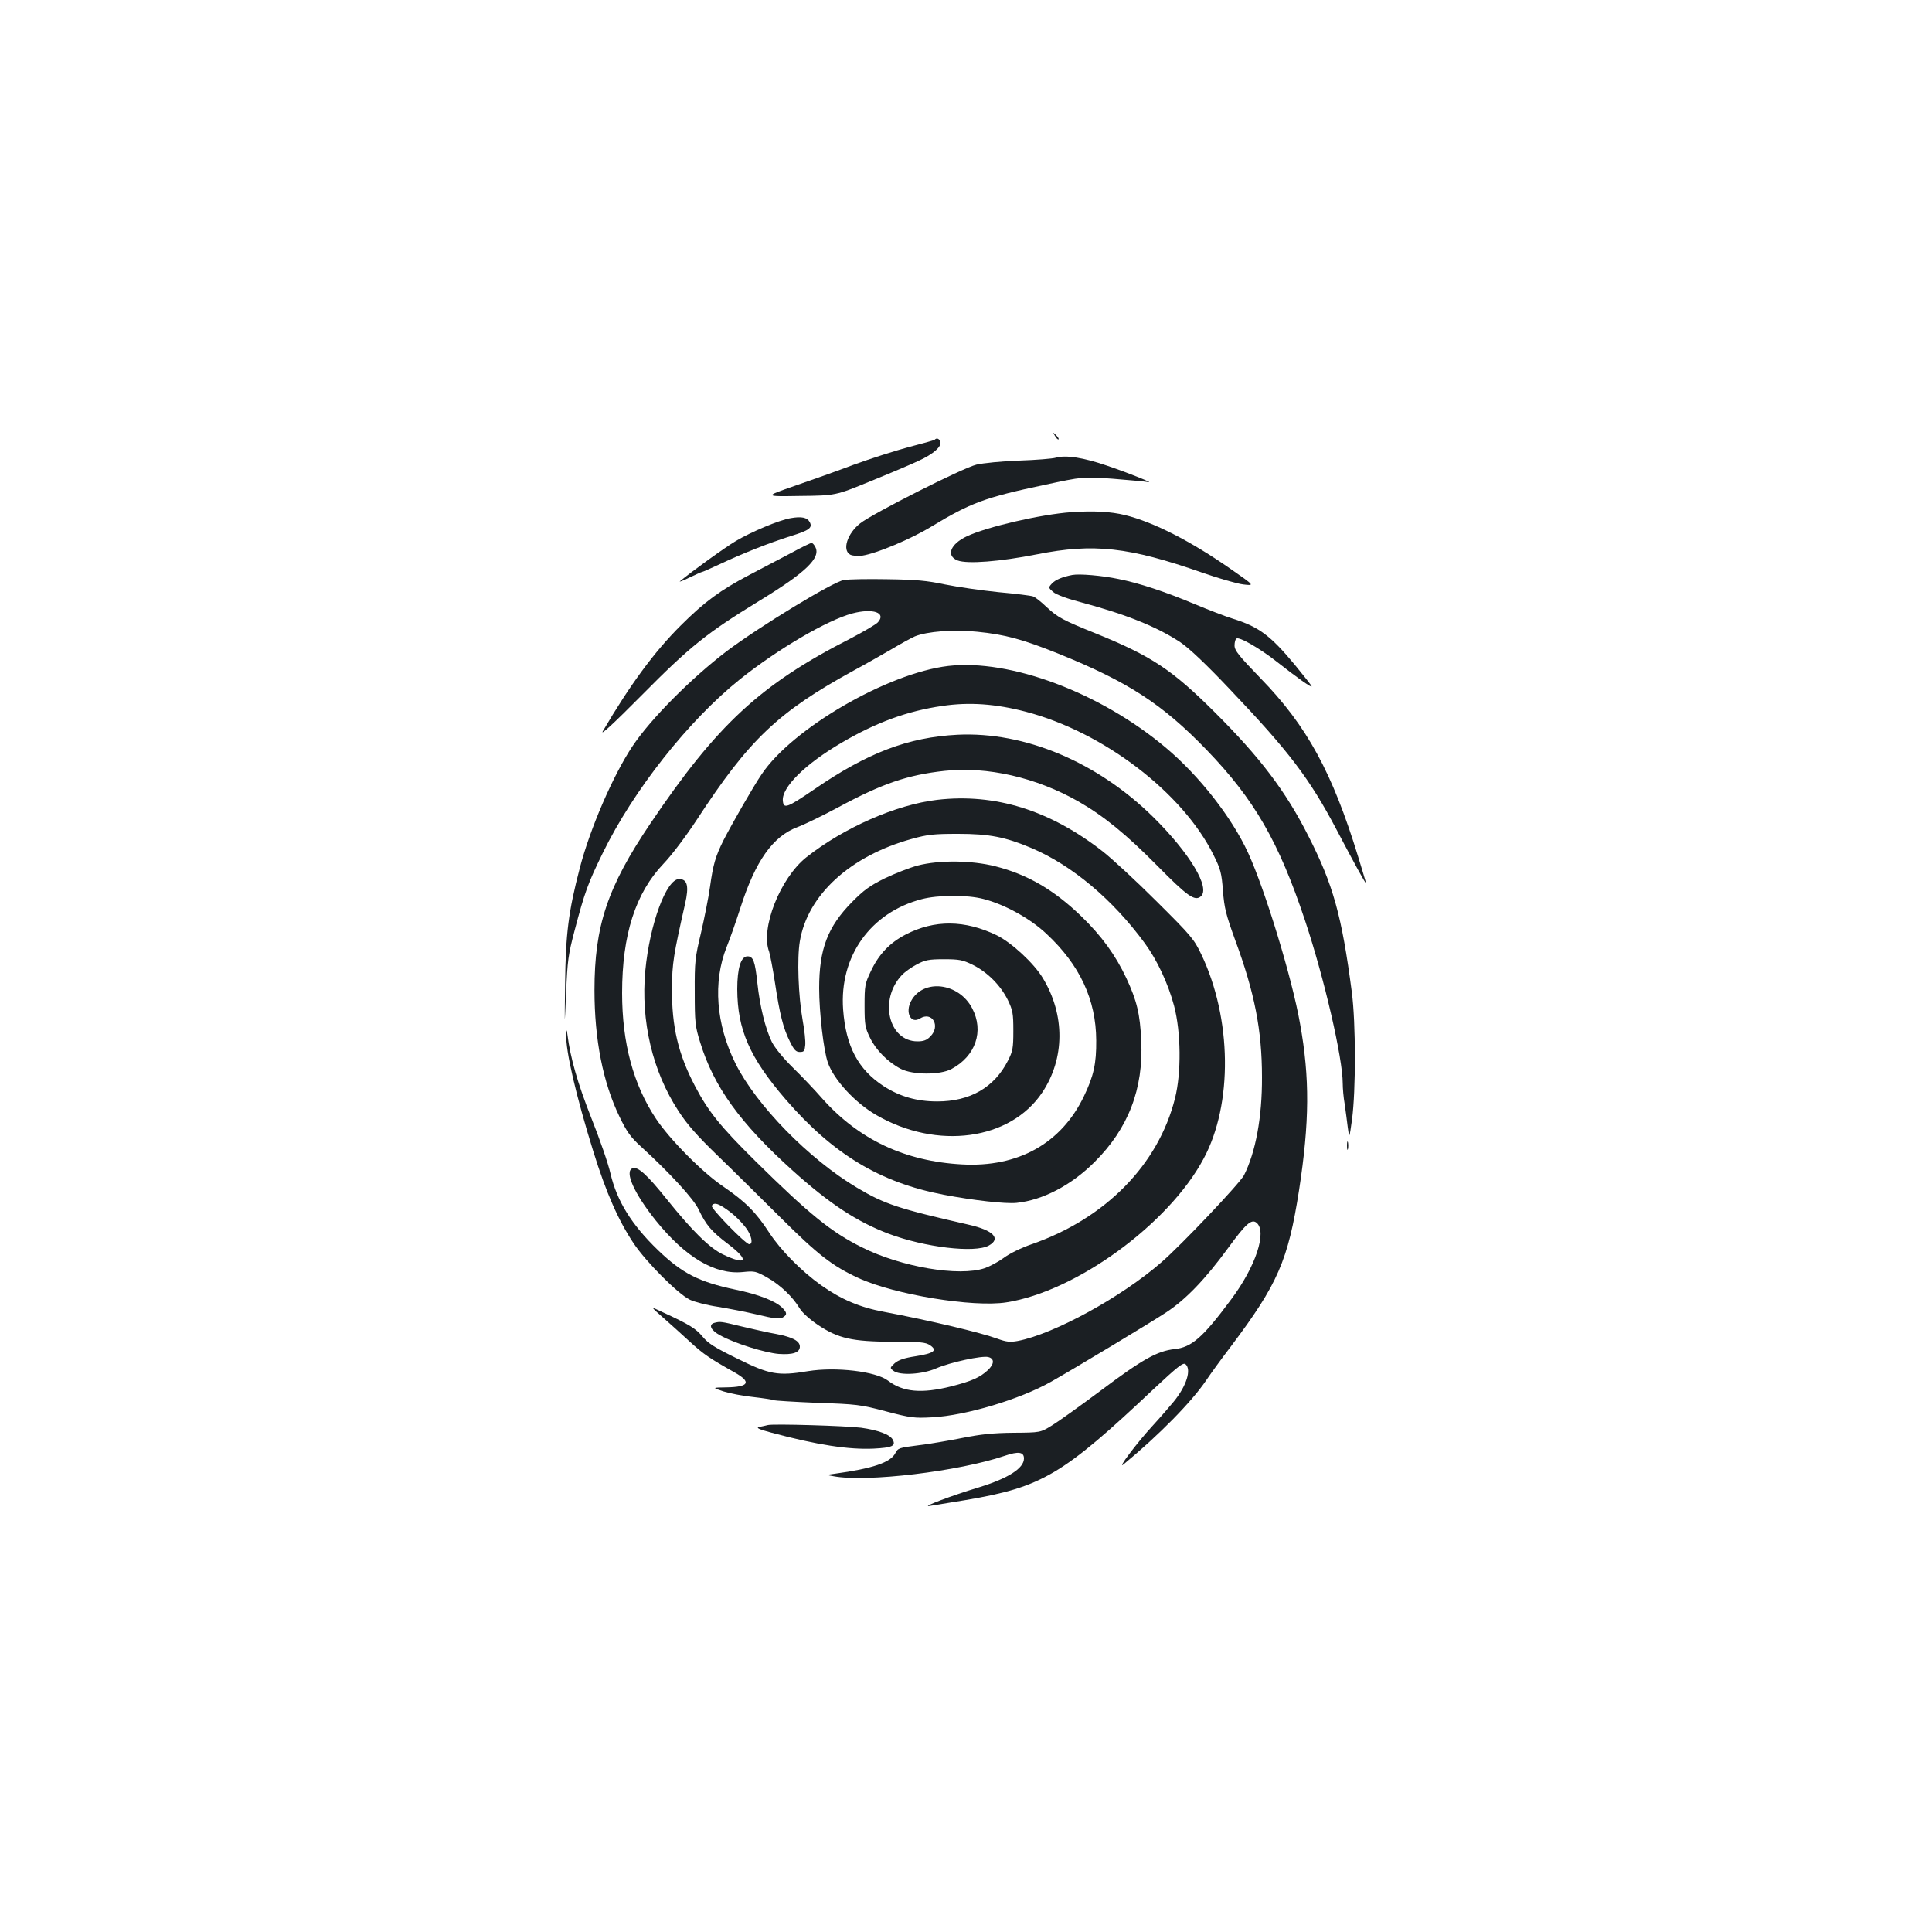 <?xml version="1.0" standalone="no"?>
<!DOCTYPE svg PUBLIC "-//W3C//DTD SVG 20010904//EN"
 "http://www.w3.org/TR/2001/REC-SVG-20010904/DTD/svg10.dtd">
<svg version="1.0" xmlns="http://www.w3.org/2000/svg"
 width="1000pt" height="1000pt" viewBox="0 0 1000 1000"
 preserveAspectRatio="xMidYMid meet">
<g transform="translate(0,1000) scale(0.1,-0.1)"
fill="#1b1f23" stroke="none">
<path d="M5461 7743 c7 -12 15 -20 18 -17 3 2 -3 12 -13 22 -17 16 -18 16 -5
-5z"/>
<path d="M4838 7724 c-3 -3 -64 -20 -134 -38 -71 -19 -199 -60 -284 -91 -85
-32 -225 -82 -310 -111 -155 -54 -155 -54 30 -51 185 2 185 2 365 76 99 40
212 88 250 106 77 35 121 75 112 99 -6 16 -19 21 -29 10z"/>
<path d="M5465 7631 c-16 -5 -102 -12 -190 -15 -88 -3 -188 -13 -221 -21 -69
-16 -538 -253 -602 -304 -67 -53 -94 -139 -51 -162 13 -6 38 -8 62 -5 76 12
252 86 357 150 203 123 277 151 585 216 200 43 200 43 355 32 85 -7 166 -14
180 -17 43 -10 -90 44 -211 85 -119 41 -212 56 -264 41z"/>
<path d="M5545 7349 c-157 -11 -438 -76 -541 -125 -85 -40 -109 -101 -47 -125
51 -19 218 -6 411 32 292 58 475 38 855 -95 83 -29 179 -57 212 -61 60 -7 60
-7 -65 80 -206 144 -400 243 -547 279 -73 18 -162 23 -278 15z"/>
<path d="M4092 7318 c-59 -10 -202 -70 -283 -118 -56 -33 -229 -158 -289 -208
-8 -6 13 1 47 18 34 16 64 30 68 30 3 0 45 19 93 41 114 54 256 110 364 144
97 30 115 43 99 73 -13 24 -43 30 -99 20z"/>
<path d="M4099 7140 c-52 -27 -150 -79 -219 -115 -151 -79 -235 -141 -356
-262 -137 -136 -264 -309 -404 -548 -14 -25 60 44 201 186 251 254 338 323
609 489 241 147 320 223 290 279 -6 12 -15 21 -19 21 -5 0 -51 -22 -102 -50z"/>
<path d="M5550 7024 c-52 -10 -88 -25 -106 -45 -18 -20 -18 -21 7 -43 16 -14
73 -35 150 -55 227 -61 387 -125 508 -205 45 -30 133 -113 256 -243 308 -324
413 -461 556 -733 88 -167 148 -277 149 -270 0 3 -18 64 -40 135 -134 437
-265 678 -507 926 -111 115 -133 142 -133 168 0 16 4 33 10 36 15 10 119 -50
206 -118 108 -85 187 -141 183 -129 -2 6 -42 56 -87 111 -126 152 -187 197
-322 239 -36 11 -124 45 -196 75 -152 64 -288 109 -394 130 -85 18 -203 28
-240 21z"/>
<path d="M4368 6998 c-58 -10 -434 -239 -606 -368 -185 -141 -394 -351 -488
-492 -101 -151 -220 -427 -273 -631 -59 -226 -73 -341 -76 -597 -3 -235 -3
-235 5 -50 7 167 11 198 44 323 52 198 69 245 146 402 158 324 444 686 710
899 195 156 451 306 582 341 106 28 177 4 132 -46 -10 -11 -75 -49 -144 -85
-463 -236 -688 -444 -1034 -957 -222 -329 -289 -529 -289 -862 0 -256 44 -478
129 -654 38 -79 58 -107 112 -156 150 -137 272 -270 298 -325 38 -80 65 -113
155 -181 110 -84 94 -111 -31 -51 -69 34 -158 122 -289 285 -101 126 -150 171
-177 160 -43 -16 8 -130 120 -270 155 -192 307 -282 452 -267 59 6 66 5 126
-29 67 -38 131 -99 167 -159 13 -22 52 -57 95 -86 105 -70 176 -86 386 -87
143 0 170 -2 194 -18 40 -27 20 -42 -75 -57 -59 -9 -88 -19 -108 -36 -25 -24
-26 -24 -7 -39 33 -26 150 -19 221 12 74 32 237 67 270 59 33 -8 32 -36 -2
-68 -41 -38 -84 -57 -190 -84 -152 -38 -249 -30 -327 30 -63 48 -270 72 -413
49 -156 -26 -200 -18 -365 64 -117 57 -152 79 -181 114 -35 42 -66 62 -207
127 -65 31 -65 31 0 -26 35 -31 99 -88 141 -127 71 -65 102 -86 232 -159 88
-50 74 -75 -43 -77 -75 -1 -75 -1 -15 -21 33 -10 102 -24 154 -29 52 -6 99
-13 104 -16 6 -3 107 -9 226 -14 204 -7 224 -9 356 -44 129 -34 148 -36 240
-31 174 9 454 93 615 184 117 66 524 311 596 359 102 67 202 171 322 335 91
125 120 150 146 129 55 -46 -4 -226 -131 -396 -147 -198 -205 -249 -294 -258
-89 -10 -165 -52 -382 -215 -106 -79 -219 -160 -252 -180 -60 -37 -60 -37
-200 -38 -106 -1 -170 -8 -265 -27 -69 -14 -171 -31 -228 -38 -99 -12 -104
-14 -118 -41 -25 -48 -117 -79 -314 -106 -45 -6 -45 -6 -5 -13 170 -32 648 25
886 106 70 24 99 20 99 -14 0 -51 -82 -103 -235 -150 -136 -41 -298 -102 -255
-96 19 3 105 17 190 31 394 67 500 130 973 576 122 114 151 137 163 127 32
-27 6 -112 -61 -194 -18 -22 -68 -80 -112 -128 -79 -86 -185 -227 -147 -196
184 152 351 322 427 434 22 33 80 113 129 177 242 322 295 443 352 808 54 352
56 580 5 862 -41 235 -182 695 -269 884 -85 185 -254 400 -427 545 -339 285
-805 459 -1125 422 -313 -37 -807 -323 -966 -561 -43 -63 -154 -257 -197 -341
-42 -84 -54 -126 -70 -241 -8 -58 -30 -166 -47 -240 -30 -125 -33 -147 -32
-305 0 -156 2 -177 28 -260 70 -229 207 -419 479 -664 191 -172 333 -265 497
-327 186 -70 445 -101 518 -61 65 36 24 79 -104 108 -364 83 -435 106 -579
192 -247 147 -521 427 -628 642 -101 203 -118 422 -46 603 17 42 49 133 71
202 78 244 168 371 296 419 35 13 130 59 210 102 228 123 359 168 551 189 221
24 475 -34 694 -159 129 -74 246 -169 408 -333 155 -157 193 -184 224 -158 52
43 -57 224 -245 410 -290 286 -666 444 -1014 427 -255 -13 -466 -93 -742 -283
-141 -96 -158 -102 -162 -59 -7 69 115 190 303 300 180 106 342 165 522 191
140 21 277 11 433 -30 401 -105 811 -418 971 -741 37 -74 42 -94 49 -186 7
-90 16 -124 63 -254 101 -273 139 -468 139 -710 1 -208 -33 -389 -93 -508 -22
-42 -321 -358 -427 -450 -206 -180 -556 -372 -745 -408 -40 -7 -58 -5 -105 12
-84 31 -348 94 -587 139 -125 23 -222 65 -324 137 -105 75 -210 182 -269 272
-68 105 -122 160 -239 240 -108 73 -277 244 -348 351 -117 176 -175 392 -175
650 0 301 69 517 214 669 44 46 116 142 172 227 272 417 420 558 814 774 63
34 152 85 197 111 45 27 98 56 118 65 63 26 204 37 324 24 142 -14 234 -39
416 -112 364 -147 540 -261 770 -499 248 -257 374 -476 510 -884 100 -300 195
-712 195 -843 0 -25 4 -73 10 -106 5 -34 12 -88 16 -121 8 -60 8 -60 22 40 20
148 20 500 -1 660 -52 397 -97 557 -225 808 -117 232 -251 408 -486 642 -220
219 -326 289 -611 405 -174 70 -200 84 -259 139 -28 27 -59 51 -69 54 -10 4
-90 14 -179 22 -88 9 -213 27 -277 40 -94 20 -151 25 -298 27 -100 2 -201 0
-225 -4z m-623 -3247 c45 -29 81 -62 115 -105 30 -39 40 -86 18 -86 -19 0
-201 187 -194 199 10 16 27 14 61 -8z"/>
<path d="M4850 5860 c-212 -25 -482 -144 -676 -297 -136 -108 -239 -369 -193
-489 5 -16 19 -87 30 -159 25 -166 43 -237 77 -305 22 -45 32 -55 52 -55 22 0
25 5 28 36 2 20 -4 77 -13 125 -23 129 -30 324 -15 412 40 240 261 442 580
530 83 23 114 26 240 26 160 0 243 -16 380 -74 209 -89 420 -266 586 -493 63
-86 120 -207 151 -323 36 -137 38 -346 5 -478 -86 -344 -360 -623 -742 -756
-55 -19 -116 -49 -145 -71 -27 -20 -72 -44 -98 -53 -133 -45 -433 6 -636 108
-159 79 -272 171 -552 447 -180 178 -243 256 -312 388 -87 166 -120 307 -119
506 1 129 8 172 68 437 21 91 12 128 -31 128 -66 0 -152 -232 -175 -475 -24
-260 37 -520 172 -726 45 -70 97 -128 201 -229 77 -74 223 -219 326 -321 194
-193 268 -251 404 -314 186 -86 594 -153 766 -126 361 56 841 406 1021 744
152 282 146 726 -12 1057 -38 80 -53 97 -232 275 -105 105 -230 220 -277 257
-275 215 -559 303 -859 268z"/>
<path d="M4750 5520 c-41 -11 -118 -41 -170 -66 -77 -38 -109 -61 -170 -123
-126 -128 -170 -243 -170 -446 0 -124 23 -323 45 -385 31 -89 141 -208 250
-271 315 -183 695 -131 860 117 117 176 118 401 3 591 -46 77 -162 184 -239
222 -166 80 -322 81 -471 4 -83 -43 -140 -103 -181 -191 -30 -63 -32 -74 -32
-177 0 -100 3 -115 28 -166 30 -63 92 -126 159 -161 61 -32 204 -33 263 -1
125 67 169 196 107 314 -69 133 -253 155 -316 38 -32 -59 -2 -120 45 -91 64
40 109 -39 54 -93 -18 -19 -35 -25 -66 -25 -150 0 -201 216 -81 343 15 16 50
41 77 55 43 23 62 27 140 27 79 0 97 -3 150 -29 76 -38 143 -105 181 -181 26
-54 29 -70 29 -160 0 -90 -3 -106 -28 -155 -71 -139 -196 -211 -366 -211 -105
0 -193 25 -277 79 -132 86 -196 206 -210 397 -20 275 142 502 407 571 84 22
235 23 319 1 110 -28 242 -101 326 -180 173 -161 257 -341 258 -552 1 -120
-13 -184 -64 -290 -117 -243 -340 -368 -630 -352 -297 16 -535 129 -724 341
-39 45 -108 117 -153 161 -50 49 -92 101 -108 132 -33 68 -62 183 -75 306 -12
111 -21 137 -51 137 -34 0 -53 -61 -53 -170 1 -210 64 -354 251 -571 245 -283
488 -430 818 -493 153 -29 320 -48 377 -42 135 14 283 91 403 211 175 174 254
378 242 629 -6 138 -23 207 -77 323 -56 119 -128 219 -235 322 -140 135 -277
215 -443 257 -122 31 -290 33 -402 4z"/>
<path d="M2931 4644 c-4 -82 51 -317 140 -604 67 -215 129 -356 209 -476 65
-97 229 -261 290 -291 25 -12 91 -29 146 -37 55 -9 148 -27 207 -41 82 -20
111 -23 127 -15 25 14 25 25 -1 51 -35 35 -122 69 -243 94 -189 40 -275 84
-400 204 -137 132 -213 255 -246 396 -11 50 -56 180 -100 290 -71 180 -108
311 -123 430 -4 30 -4 30 -6 -1z"/>
<path d="M6972 4070 c0 -19 2 -27 5 -17 2 9 2 25 0 35 -3 9 -5 1 -5 -18z"/>
<path d="M3698 3153 c-33 -9 -19 -39 30 -65 76 -42 232 -90 303 -96 73 -5 109
7 109 38 0 29 -38 49 -121 65 -41 7 -121 25 -179 39 -107 26 -112 27 -142 19z"/>
<path d="M3975 2624 c-11 -3 -31 -7 -45 -10 -19 -4 -3 -12 65 -30 235 -63 398
-88 527 -82 96 5 116 14 99 46 -14 27 -77 50 -164 62 -80 10 -451 21 -482 14z"/>
</g>
</svg>
